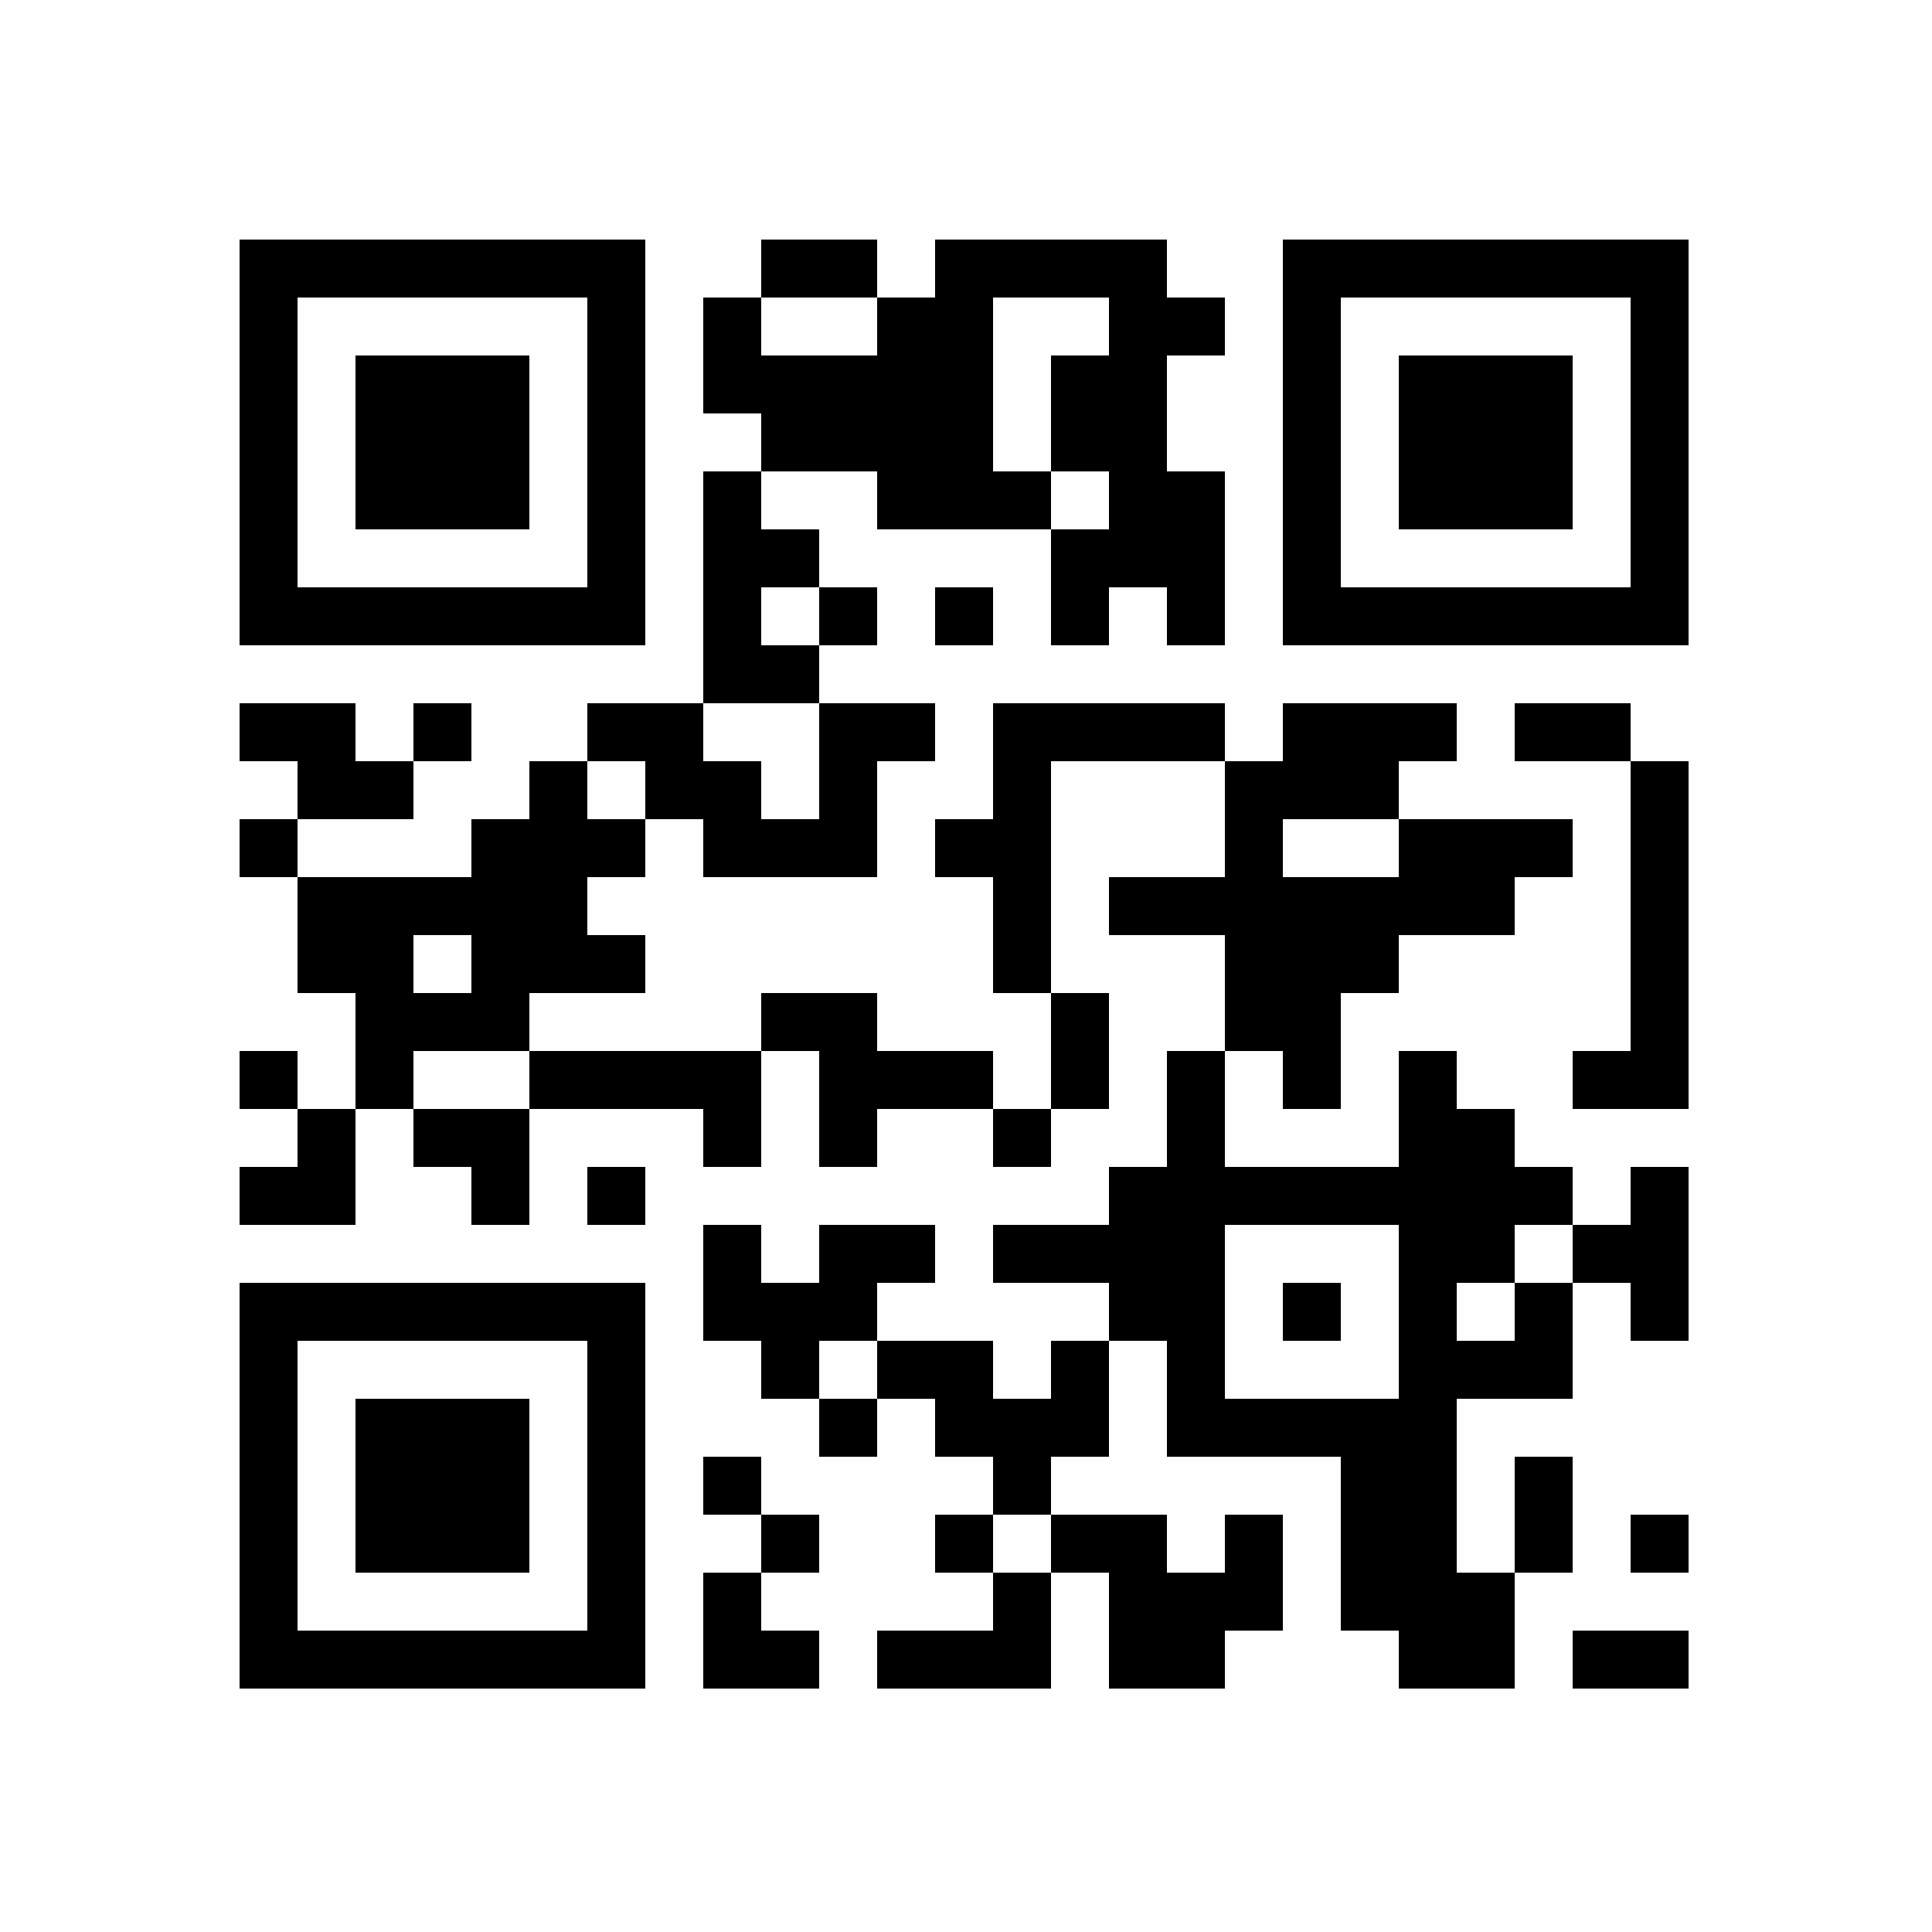 <?xml version="1.0" encoding="UTF-8"?>
<svg xmlns="http://www.w3.org/2000/svg" xmlns:xlink="http://www.w3.org/1999/xlink" version="1.1" width="500px" height="500px" viewBox="0 0 500 500"><defs><rect id="r0" width="15" height="15" fill="#000000"/></defs><rect x="0" y="0" width="500" height="500" fill="#fefefe"/><use x="62" y="62" xlink:href="#r0"/><use x="77" y="62" xlink:href="#r0"/><use x="92" y="62" xlink:href="#r0"/><use x="107" y="62" xlink:href="#r0"/><use x="122" y="62" xlink:href="#r0"/><use x="137" y="62" xlink:href="#r0"/><use x="152" y="62" xlink:href="#r0"/><use x="197" y="62" xlink:href="#r0"/><use x="212" y="62" xlink:href="#r0"/><use x="242" y="62" xlink:href="#r0"/><use x="257" y="62" xlink:href="#r0"/><use x="272" y="62" xlink:href="#r0"/><use x="287" y="62" xlink:href="#r0"/><use x="332" y="62" xlink:href="#r0"/><use x="347" y="62" xlink:href="#r0"/><use x="362" y="62" xlink:href="#r0"/><use x="377" y="62" xlink:href="#r0"/><use x="392" y="62" xlink:href="#r0"/><use x="407" y="62" xlink:href="#r0"/><use x="422" y="62" xlink:href="#r0"/><use x="62" y="77" xlink:href="#r0"/><use x="152" y="77" xlink:href="#r0"/><use x="182" y="77" xlink:href="#r0"/><use x="227" y="77" xlink:href="#r0"/><use x="242" y="77" xlink:href="#r0"/><use x="287" y="77" xlink:href="#r0"/><use x="302" y="77" xlink:href="#r0"/><use x="332" y="77" xlink:href="#r0"/><use x="422" y="77" xlink:href="#r0"/><use x="62" y="92" xlink:href="#r0"/><use x="92" y="92" xlink:href="#r0"/><use x="107" y="92" xlink:href="#r0"/><use x="122" y="92" xlink:href="#r0"/><use x="152" y="92" xlink:href="#r0"/><use x="182" y="92" xlink:href="#r0"/><use x="197" y="92" xlink:href="#r0"/><use x="212" y="92" xlink:href="#r0"/><use x="227" y="92" xlink:href="#r0"/><use x="242" y="92" xlink:href="#r0"/><use x="272" y="92" xlink:href="#r0"/><use x="287" y="92" xlink:href="#r0"/><use x="332" y="92" xlink:href="#r0"/><use x="362" y="92" xlink:href="#r0"/><use x="377" y="92" xlink:href="#r0"/><use x="392" y="92" xlink:href="#r0"/><use x="422" y="92" xlink:href="#r0"/><use x="62" y="107" xlink:href="#r0"/><use x="92" y="107" xlink:href="#r0"/><use x="107" y="107" xlink:href="#r0"/><use x="122" y="107" xlink:href="#r0"/><use x="152" y="107" xlink:href="#r0"/><use x="197" y="107" xlink:href="#r0"/><use x="212" y="107" xlink:href="#r0"/><use x="227" y="107" xlink:href="#r0"/><use x="242" y="107" xlink:href="#r0"/><use x="272" y="107" xlink:href="#r0"/><use x="287" y="107" xlink:href="#r0"/><use x="332" y="107" xlink:href="#r0"/><use x="362" y="107" xlink:href="#r0"/><use x="377" y="107" xlink:href="#r0"/><use x="392" y="107" xlink:href="#r0"/><use x="422" y="107" xlink:href="#r0"/><use x="62" y="122" xlink:href="#r0"/><use x="92" y="122" xlink:href="#r0"/><use x="107" y="122" xlink:href="#r0"/><use x="122" y="122" xlink:href="#r0"/><use x="152" y="122" xlink:href="#r0"/><use x="182" y="122" xlink:href="#r0"/><use x="227" y="122" xlink:href="#r0"/><use x="242" y="122" xlink:href="#r0"/><use x="257" y="122" xlink:href="#r0"/><use x="287" y="122" xlink:href="#r0"/><use x="302" y="122" xlink:href="#r0"/><use x="332" y="122" xlink:href="#r0"/><use x="362" y="122" xlink:href="#r0"/><use x="377" y="122" xlink:href="#r0"/><use x="392" y="122" xlink:href="#r0"/><use x="422" y="122" xlink:href="#r0"/><use x="62" y="137" xlink:href="#r0"/><use x="152" y="137" xlink:href="#r0"/><use x="182" y="137" xlink:href="#r0"/><use x="197" y="137" xlink:href="#r0"/><use x="272" y="137" xlink:href="#r0"/><use x="287" y="137" xlink:href="#r0"/><use x="302" y="137" xlink:href="#r0"/><use x="332" y="137" xlink:href="#r0"/><use x="422" y="137" xlink:href="#r0"/><use x="62" y="152" xlink:href="#r0"/><use x="77" y="152" xlink:href="#r0"/><use x="92" y="152" xlink:href="#r0"/><use x="107" y="152" xlink:href="#r0"/><use x="122" y="152" xlink:href="#r0"/><use x="137" y="152" xlink:href="#r0"/><use x="152" y="152" xlink:href="#r0"/><use x="182" y="152" xlink:href="#r0"/><use x="212" y="152" xlink:href="#r0"/><use x="242" y="152" xlink:href="#r0"/><use x="272" y="152" xlink:href="#r0"/><use x="302" y="152" xlink:href="#r0"/><use x="332" y="152" xlink:href="#r0"/><use x="347" y="152" xlink:href="#r0"/><use x="362" y="152" xlink:href="#r0"/><use x="377" y="152" xlink:href="#r0"/><use x="392" y="152" xlink:href="#r0"/><use x="407" y="152" xlink:href="#r0"/><use x="422" y="152" xlink:href="#r0"/><use x="182" y="167" xlink:href="#r0"/><use x="197" y="167" xlink:href="#r0"/><use x="62" y="182" xlink:href="#r0"/><use x="77" y="182" xlink:href="#r0"/><use x="107" y="182" xlink:href="#r0"/><use x="152" y="182" xlink:href="#r0"/><use x="167" y="182" xlink:href="#r0"/><use x="212" y="182" xlink:href="#r0"/><use x="227" y="182" xlink:href="#r0"/><use x="257" y="182" xlink:href="#r0"/><use x="272" y="182" xlink:href="#r0"/><use x="287" y="182" xlink:href="#r0"/><use x="302" y="182" xlink:href="#r0"/><use x="332" y="182" xlink:href="#r0"/><use x="347" y="182" xlink:href="#r0"/><use x="362" y="182" xlink:href="#r0"/><use x="392" y="182" xlink:href="#r0"/><use x="407" y="182" xlink:href="#r0"/><use x="77" y="197" xlink:href="#r0"/><use x="92" y="197" xlink:href="#r0"/><use x="137" y="197" xlink:href="#r0"/><use x="167" y="197" xlink:href="#r0"/><use x="182" y="197" xlink:href="#r0"/><use x="212" y="197" xlink:href="#r0"/><use x="257" y="197" xlink:href="#r0"/><use x="317" y="197" xlink:href="#r0"/><use x="332" y="197" xlink:href="#r0"/><use x="347" y="197" xlink:href="#r0"/><use x="422" y="197" xlink:href="#r0"/><use x="62" y="212" xlink:href="#r0"/><use x="122" y="212" xlink:href="#r0"/><use x="137" y="212" xlink:href="#r0"/><use x="152" y="212" xlink:href="#r0"/><use x="182" y="212" xlink:href="#r0"/><use x="197" y="212" xlink:href="#r0"/><use x="212" y="212" xlink:href="#r0"/><use x="242" y="212" xlink:href="#r0"/><use x="257" y="212" xlink:href="#r0"/><use x="317" y="212" xlink:href="#r0"/><use x="362" y="212" xlink:href="#r0"/><use x="377" y="212" xlink:href="#r0"/><use x="392" y="212" xlink:href="#r0"/><use x="422" y="212" xlink:href="#r0"/><use x="77" y="227" xlink:href="#r0"/><use x="92" y="227" xlink:href="#r0"/><use x="107" y="227" xlink:href="#r0"/><use x="122" y="227" xlink:href="#r0"/><use x="137" y="227" xlink:href="#r0"/><use x="257" y="227" xlink:href="#r0"/><use x="287" y="227" xlink:href="#r0"/><use x="302" y="227" xlink:href="#r0"/><use x="317" y="227" xlink:href="#r0"/><use x="332" y="227" xlink:href="#r0"/><use x="347" y="227" xlink:href="#r0"/><use x="362" y="227" xlink:href="#r0"/><use x="377" y="227" xlink:href="#r0"/><use x="422" y="227" xlink:href="#r0"/><use x="77" y="242" xlink:href="#r0"/><use x="92" y="242" xlink:href="#r0"/><use x="122" y="242" xlink:href="#r0"/><use x="137" y="242" xlink:href="#r0"/><use x="152" y="242" xlink:href="#r0"/><use x="257" y="242" xlink:href="#r0"/><use x="317" y="242" xlink:href="#r0"/><use x="332" y="242" xlink:href="#r0"/><use x="347" y="242" xlink:href="#r0"/><use x="422" y="242" xlink:href="#r0"/><use x="92" y="257" xlink:href="#r0"/><use x="107" y="257" xlink:href="#r0"/><use x="122" y="257" xlink:href="#r0"/><use x="197" y="257" xlink:href="#r0"/><use x="212" y="257" xlink:href="#r0"/><use x="272" y="257" xlink:href="#r0"/><use x="317" y="257" xlink:href="#r0"/><use x="332" y="257" xlink:href="#r0"/><use x="422" y="257" xlink:href="#r0"/><use x="62" y="272" xlink:href="#r0"/><use x="92" y="272" xlink:href="#r0"/><use x="137" y="272" xlink:href="#r0"/><use x="152" y="272" xlink:href="#r0"/><use x="167" y="272" xlink:href="#r0"/><use x="182" y="272" xlink:href="#r0"/><use x="212" y="272" xlink:href="#r0"/><use x="227" y="272" xlink:href="#r0"/><use x="242" y="272" xlink:href="#r0"/><use x="272" y="272" xlink:href="#r0"/><use x="302" y="272" xlink:href="#r0"/><use x="332" y="272" xlink:href="#r0"/><use x="362" y="272" xlink:href="#r0"/><use x="407" y="272" xlink:href="#r0"/><use x="422" y="272" xlink:href="#r0"/><use x="77" y="287" xlink:href="#r0"/><use x="107" y="287" xlink:href="#r0"/><use x="122" y="287" xlink:href="#r0"/><use x="182" y="287" xlink:href="#r0"/><use x="212" y="287" xlink:href="#r0"/><use x="257" y="287" xlink:href="#r0"/><use x="302" y="287" xlink:href="#r0"/><use x="362" y="287" xlink:href="#r0"/><use x="377" y="287" xlink:href="#r0"/><use x="62" y="302" xlink:href="#r0"/><use x="77" y="302" xlink:href="#r0"/><use x="122" y="302" xlink:href="#r0"/><use x="152" y="302" xlink:href="#r0"/><use x="287" y="302" xlink:href="#r0"/><use x="302" y="302" xlink:href="#r0"/><use x="317" y="302" xlink:href="#r0"/><use x="332" y="302" xlink:href="#r0"/><use x="347" y="302" xlink:href="#r0"/><use x="362" y="302" xlink:href="#r0"/><use x="377" y="302" xlink:href="#r0"/><use x="392" y="302" xlink:href="#r0"/><use x="422" y="302" xlink:href="#r0"/><use x="182" y="317" xlink:href="#r0"/><use x="212" y="317" xlink:href="#r0"/><use x="227" y="317" xlink:href="#r0"/><use x="257" y="317" xlink:href="#r0"/><use x="272" y="317" xlink:href="#r0"/><use x="287" y="317" xlink:href="#r0"/><use x="302" y="317" xlink:href="#r0"/><use x="362" y="317" xlink:href="#r0"/><use x="377" y="317" xlink:href="#r0"/><use x="407" y="317" xlink:href="#r0"/><use x="422" y="317" xlink:href="#r0"/><use x="62" y="332" xlink:href="#r0"/><use x="77" y="332" xlink:href="#r0"/><use x="92" y="332" xlink:href="#r0"/><use x="107" y="332" xlink:href="#r0"/><use x="122" y="332" xlink:href="#r0"/><use x="137" y="332" xlink:href="#r0"/><use x="152" y="332" xlink:href="#r0"/><use x="182" y="332" xlink:href="#r0"/><use x="197" y="332" xlink:href="#r0"/><use x="212" y="332" xlink:href="#r0"/><use x="287" y="332" xlink:href="#r0"/><use x="302" y="332" xlink:href="#r0"/><use x="332" y="332" xlink:href="#r0"/><use x="362" y="332" xlink:href="#r0"/><use x="392" y="332" xlink:href="#r0"/><use x="422" y="332" xlink:href="#r0"/><use x="62" y="347" xlink:href="#r0"/><use x="152" y="347" xlink:href="#r0"/><use x="197" y="347" xlink:href="#r0"/><use x="227" y="347" xlink:href="#r0"/><use x="242" y="347" xlink:href="#r0"/><use x="272" y="347" xlink:href="#r0"/><use x="302" y="347" xlink:href="#r0"/><use x="362" y="347" xlink:href="#r0"/><use x="377" y="347" xlink:href="#r0"/><use x="392" y="347" xlink:href="#r0"/><use x="62" y="362" xlink:href="#r0"/><use x="92" y="362" xlink:href="#r0"/><use x="107" y="362" xlink:href="#r0"/><use x="122" y="362" xlink:href="#r0"/><use x="152" y="362" xlink:href="#r0"/><use x="212" y="362" xlink:href="#r0"/><use x="242" y="362" xlink:href="#r0"/><use x="257" y="362" xlink:href="#r0"/><use x="272" y="362" xlink:href="#r0"/><use x="302" y="362" xlink:href="#r0"/><use x="317" y="362" xlink:href="#r0"/><use x="332" y="362" xlink:href="#r0"/><use x="347" y="362" xlink:href="#r0"/><use x="362" y="362" xlink:href="#r0"/><use x="62" y="377" xlink:href="#r0"/><use x="92" y="377" xlink:href="#r0"/><use x="107" y="377" xlink:href="#r0"/><use x="122" y="377" xlink:href="#r0"/><use x="152" y="377" xlink:href="#r0"/><use x="182" y="377" xlink:href="#r0"/><use x="257" y="377" xlink:href="#r0"/><use x="347" y="377" xlink:href="#r0"/><use x="362" y="377" xlink:href="#r0"/><use x="392" y="377" xlink:href="#r0"/><use x="62" y="392" xlink:href="#r0"/><use x="92" y="392" xlink:href="#r0"/><use x="107" y="392" xlink:href="#r0"/><use x="122" y="392" xlink:href="#r0"/><use x="152" y="392" xlink:href="#r0"/><use x="197" y="392" xlink:href="#r0"/><use x="242" y="392" xlink:href="#r0"/><use x="272" y="392" xlink:href="#r0"/><use x="287" y="392" xlink:href="#r0"/><use x="317" y="392" xlink:href="#r0"/><use x="347" y="392" xlink:href="#r0"/><use x="362" y="392" xlink:href="#r0"/><use x="392" y="392" xlink:href="#r0"/><use x="422" y="392" xlink:href="#r0"/><use x="62" y="407" xlink:href="#r0"/><use x="152" y="407" xlink:href="#r0"/><use x="182" y="407" xlink:href="#r0"/><use x="257" y="407" xlink:href="#r0"/><use x="287" y="407" xlink:href="#r0"/><use x="302" y="407" xlink:href="#r0"/><use x="317" y="407" xlink:href="#r0"/><use x="347" y="407" xlink:href="#r0"/><use x="362" y="407" xlink:href="#r0"/><use x="377" y="407" xlink:href="#r0"/><use x="62" y="422" xlink:href="#r0"/><use x="77" y="422" xlink:href="#r0"/><use x="92" y="422" xlink:href="#r0"/><use x="107" y="422" xlink:href="#r0"/><use x="122" y="422" xlink:href="#r0"/><use x="137" y="422" xlink:href="#r0"/><use x="152" y="422" xlink:href="#r0"/><use x="182" y="422" xlink:href="#r0"/><use x="197" y="422" xlink:href="#r0"/><use x="227" y="422" xlink:href="#r0"/><use x="242" y="422" xlink:href="#r0"/><use x="257" y="422" xlink:href="#r0"/><use x="287" y="422" xlink:href="#r0"/><use x="302" y="422" xlink:href="#r0"/><use x="362" y="422" xlink:href="#r0"/><use x="377" y="422" xlink:href="#r0"/><use x="407" y="422" xlink:href="#r0"/><use x="422" y="422" xlink:href="#r0"/></svg>
